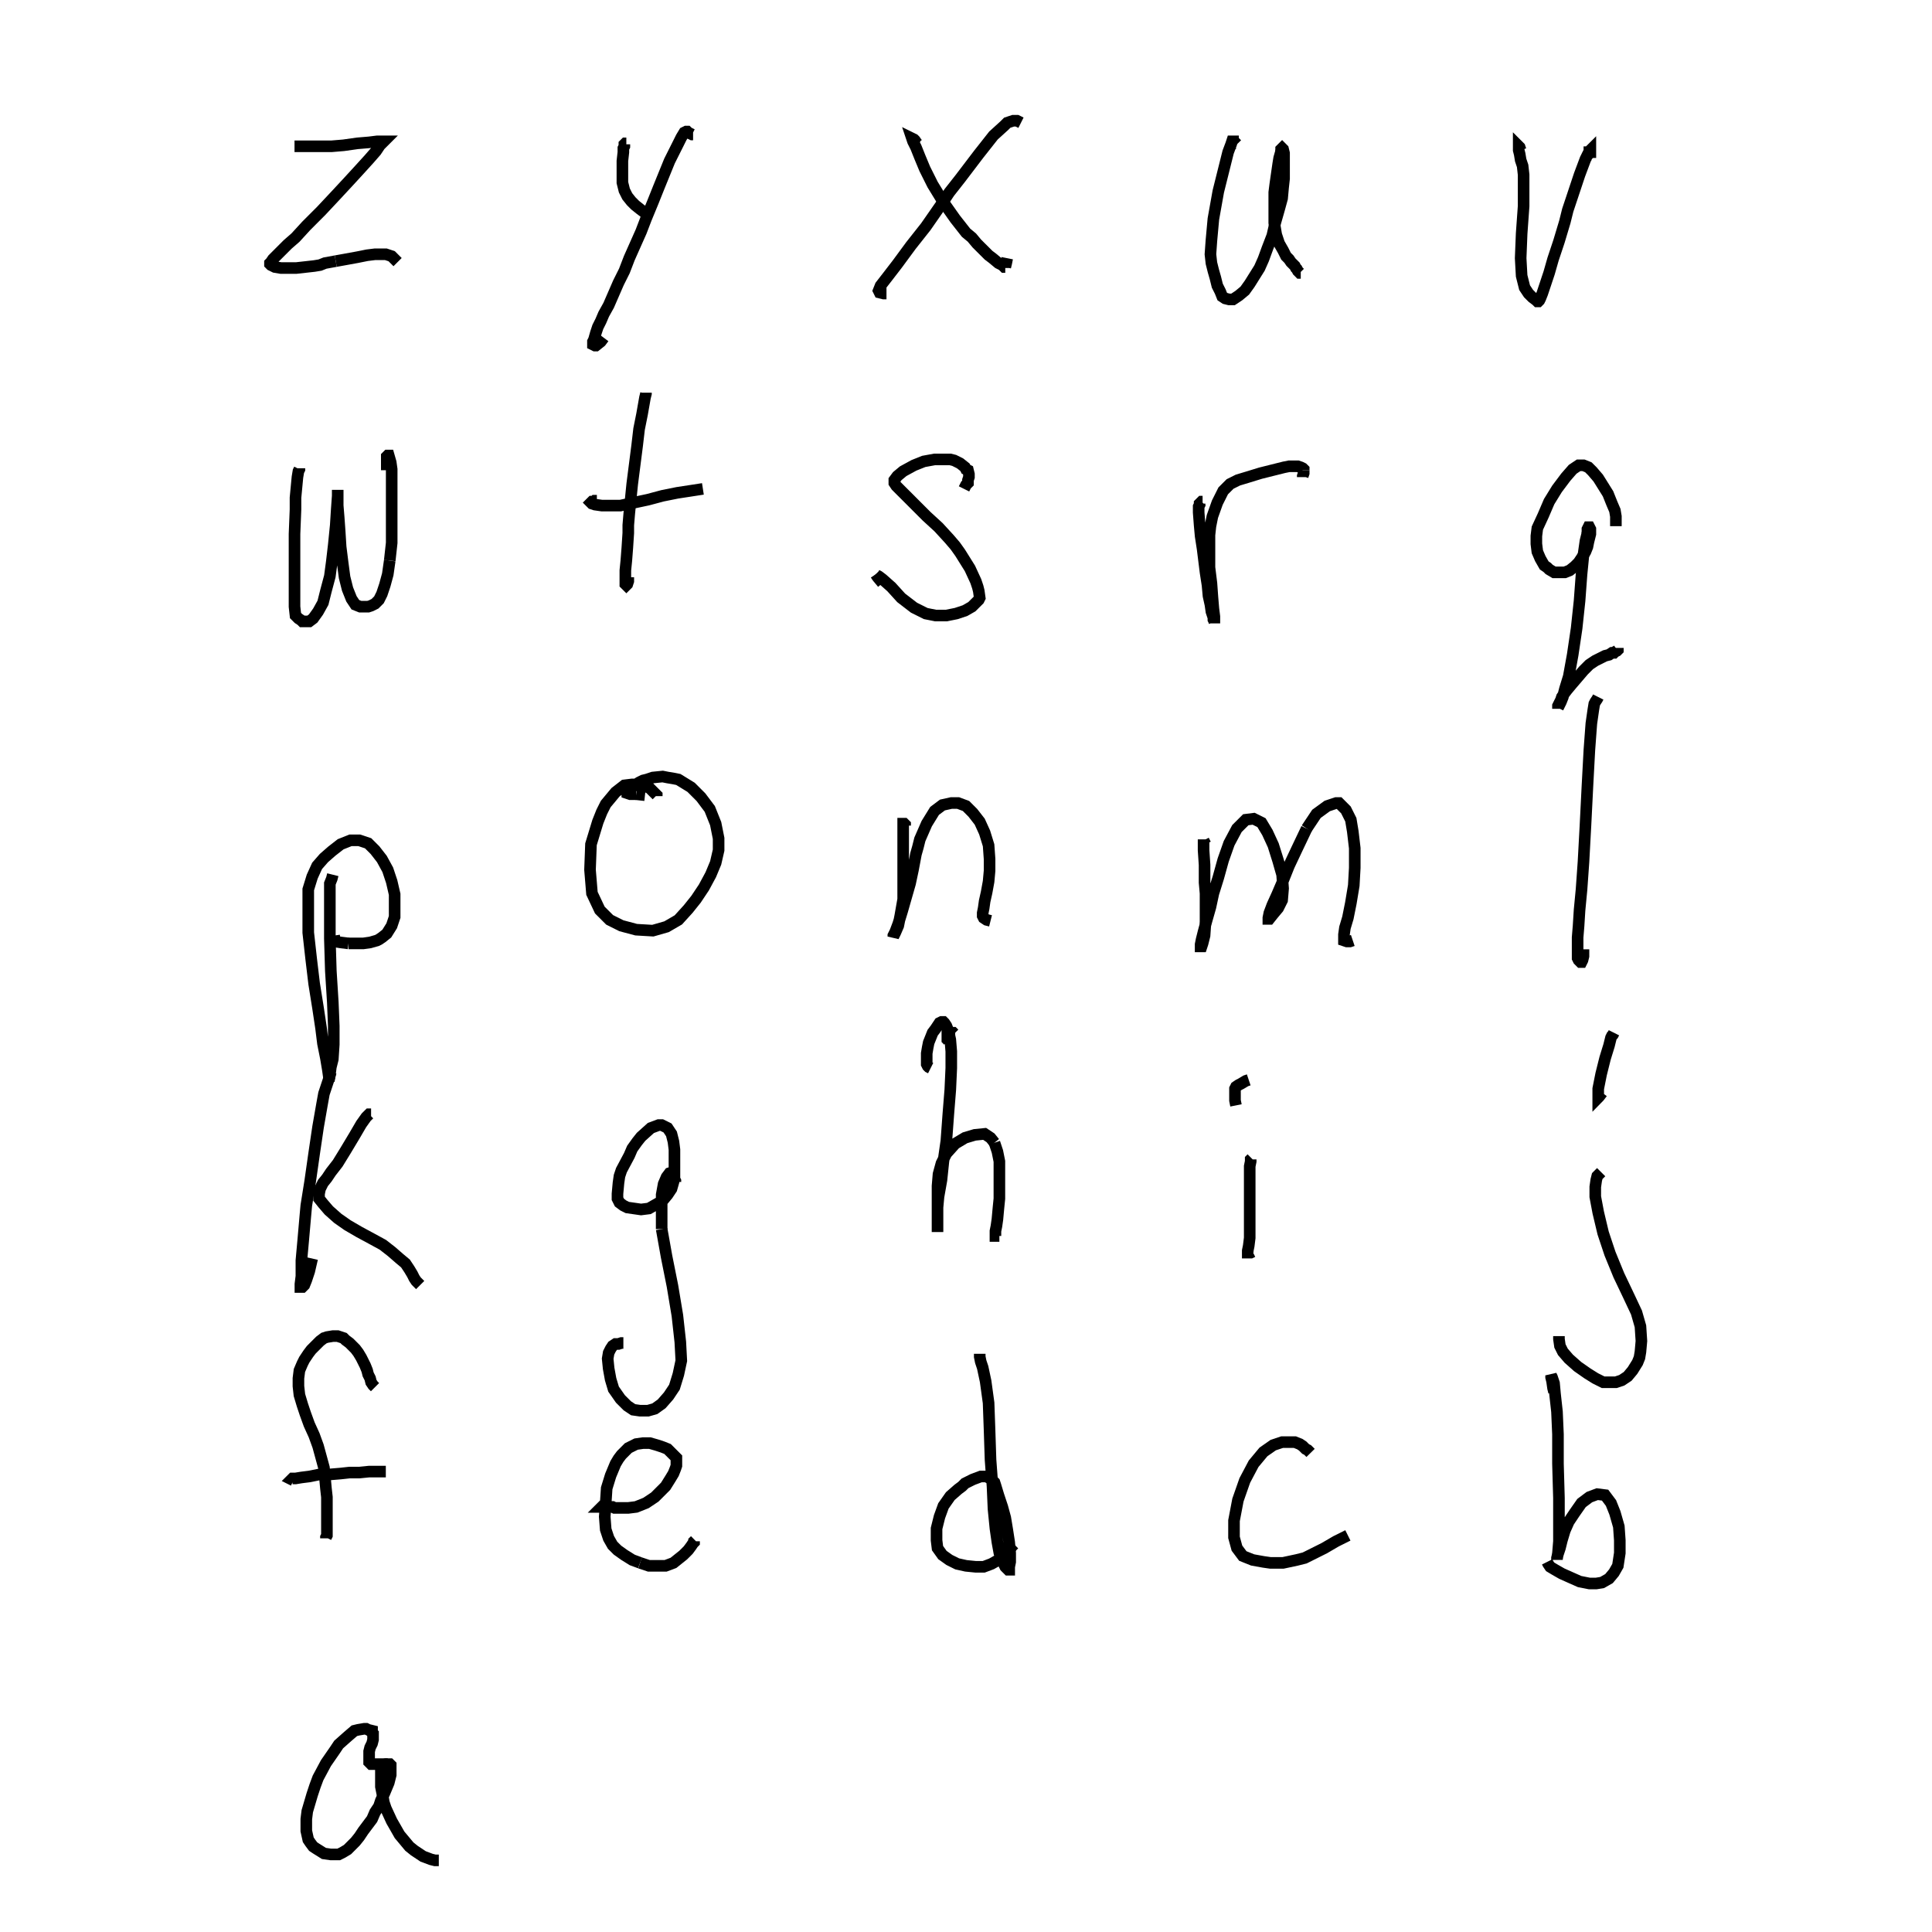<svg height="100" width="100" preserveAspectRatio="xMidYMid meet"><polyline points="15.498,7.571 15.447,7.571 15.447,7.571 15.295,7.571 15.295,7.571 15.295,7.571 15.244,7.571 15.244,7.571 15.244,7.571 15.244,7.571 15.295,7.571 15.447,7.571 15.752,7.571 16.108,7.571 16.616,7.571 17.175,7.571 17.785,7.52 18.496,7.419 19.106,7.368 19.512,7.317 19.766,7.317 19.868,7.317 19.868,7.317 19.868,7.317 19.817,7.368 19.665,7.52 19.461,7.825 19.106,8.232 18.598,8.791 18.039,9.4 17.378,10.112 16.616,10.925 15.854,11.687 15.295,12.297 14.888,12.652 14.583,12.957 14.329,13.211 14.126,13.415 14.024,13.567 13.974,13.618 13.974,13.669 14.024,13.72 14.228,13.821 14.533,13.872 14.888,13.872 15.346,13.872 15.803,13.821 16.26,13.77 16.565,13.72 16.819,13.618 17.378,13.516" fill="none" stroke="black" stroke-width="0.6"></polyline><polyline points="17.378,13.516 17.937,13.415 18.496,13.313 19.004,13.211 19.411,13.161 19.614,13.161 19.766,13.161 19.868,13.161 19.97,13.161 20.122,13.211 20.274,13.262 20.376,13.364 20.528,13.516 20.579,13.567" fill="none" stroke="black" stroke-width="0.6"></polyline><polyline points="32.419,7.419 32.419,7.419 32.419,7.419 32.419,7.419 32.368,7.419 32.368,7.419 32.317,7.47 32.317,7.571 32.266,7.673 32.266,7.876 32.215,8.333 32.215,8.943 32.215,9.451 32.317,9.858 32.47,10.163 32.673,10.417 32.876,10.62 33.13,10.823 33.333,10.976 33.486,11.077 33.587,11.128" fill="none" stroke="black" stroke-width="0.6"></polyline><polyline points="35.874,6.961 35.823,6.961 35.722,6.911 35.62,6.86 35.569,6.809 35.518,6.809 35.417,6.86 35.264,7.114 35.112,7.419 34.654,8.333 34.096,9.705 33.791,10.467 33.435,11.331 33.181,11.992 32.571,13.364 32.317,14.024 32.012,14.634 31.504,15.803 31.25,16.26 31.098,16.616 30.945,16.921 30.843,17.226 30.742,17.581 30.691,17.683 30.691,17.785 30.691,17.835 30.793,17.886 30.843,17.886 31.098,17.683 31.25,17.48" fill="none" stroke="black" stroke-width="0.6"></polyline><polyline points="47.561,7.47 47.459,7.419 47.358,7.266 47.307,7.215 47.205,7.165 47.205,7.165 47.205,7.165 47.205,7.165 47.256,7.317 47.409,7.622 47.612,8.13 47.866,8.74 48.272,9.553 48.831,10.467 49.441,11.331 50,12.043 50.305,12.297 50.559,12.602 50.762,12.805 51.169,13.211 51.372,13.364 51.677,13.618 51.88,13.72 51.982,13.821 52.033,13.821 52.033,13.872 52.033,13.872 52.033,13.872 52.033,13.821 52.083,13.618 52.134,13.364" fill="none" stroke="black" stroke-width="0.6"></polyline><polyline points="52.846,6.352 52.744,6.301 52.642,6.25 52.541,6.25 52.439,6.25 52.134,6.352 51.982,6.504 51.423,7.012 50.661,7.978 49.695,9.248 49.136,9.959 48.73,10.569 47.917,11.738 47.154,12.703 46.443,13.669 45.935,14.329 45.579,14.787 45.478,15.041 45.528,15.142 45.732,15.193 45.884,15.193" fill="none" stroke="black" stroke-width="0.6"></polyline><polyline points="64.024,7.47 64.024,7.47 63.974,7.419 63.923,7.419 63.923,7.419 63.872,7.368 63.821,7.368 63.821,7.368 63.821,7.317 63.77,7.317 63.77,7.317 63.77,7.317 63.77,7.317 63.72,7.47 63.567,7.876 63.364,8.689 63.059,9.909 62.805,11.331 62.703,12.449 62.652,13.161 62.703,13.618 62.805,14.024 62.907,14.38 63.008,14.787 63.161,15.091 63.262,15.346 63.415,15.447 63.618,15.498 63.821,15.498 64.126,15.295 64.431,15.041 64.685,14.685 64.939,14.278 65.193,13.872 65.396,13.415 65.6,12.856 65.854,12.195 66.006,11.535 66.209,10.823 66.362,10.264 66.413,9.705 66.463,9.248 66.463,8.841 66.463,8.486 66.463,8.181 66.463,7.927 66.413,7.724 66.362,7.673 66.362,7.673 66.311,7.724 66.311,7.825" fill="none" stroke="black" stroke-width="0.6"></polyline><polyline points="66.311,7.825 66.209,8.181 66.159,8.486 66.108,8.841 66.006,9.553 65.955,9.959 65.955,10.925 65.955,11.535 66.057,12.144 66.209,12.602 66.413,12.957 66.565,13.262 66.717,13.415 66.819,13.567 66.972,13.72 67.022,13.77 67.073,13.872 67.124,13.923 67.175,14.024 67.226,14.075 67.276,14.126 67.327,14.126 67.327,14.126" fill="none" stroke="black" stroke-width="0.6"></polyline><polyline points="78.76,7.825 78.709,7.774 78.659,7.622 78.608,7.571 78.608,7.571 78.608,7.571 78.608,7.622 78.608,7.774 78.659,7.978 78.709,8.283 78.811,8.587 78.862,9.045 78.862,9.654 78.862,10.671 78.76,12.093 78.709,13.364 78.76,14.278 78.913,14.888 79.116,15.193 79.319,15.396 79.522,15.549 79.573,15.6 79.624,15.6 79.675,15.549 79.726,15.447 79.827,15.193 79.98,14.736 80.183,14.126 80.386,13.415 80.691,12.5 80.996,11.484 81.148,10.874 81.352,10.264 81.758,9.045 82.063,8.232 82.266,7.825 82.317,7.774 82.317,7.825 82.317,7.876 82.266,7.876 82.266,7.927 82.266,7.927 82.266,7.927 82.266,7.927 82.266,7.927 82.266,7.927 82.266,7.927 82.266,7.927 82.266,7.927 82.215,7.978 82.165,8.079" fill="none" stroke="black" stroke-width="0.6"></polyline><polyline points="82.165,8.079 82.114,8.13" fill="none" stroke="black" stroke-width="0.6"></polyline><polyline points="15.498,24.238 15.498,24.289 15.447,24.39 15.396,24.695 15.295,25.762 15.295,26.372 15.244,27.642 15.244,28.913 15.244,29.98 15.244,30.793 15.244,31.402 15.295,31.86 15.447,32.012 15.6,32.114 15.65,32.165 15.803,32.165 16.006,32.165 16.209,32.012 16.463,31.657 16.717,31.199 16.87,30.589 17.073,29.827 17.175,29.065 17.276,28.201 17.378,27.185 17.429,26.372 17.48,25.661 17.48,25.356 17.48,25.407 17.48,25.559 17.48,25.762 17.48,26.169 17.53,26.778 17.581,27.49 17.632,28.303 17.683,28.709 17.734,29.116 17.835,29.878 17.988,30.488 18.191,30.996 18.394,31.301 18.648,31.402 18.902,31.402 19.055,31.402 19.207,31.352 19.411,31.25 19.614,31.047 19.766,30.742 19.919,30.285 20.071,29.726 20.173,29.014" fill="none" stroke="black" stroke-width="0.6"></polyline><polyline points="20.173,29.014 20.274,28.1 20.274,27.033 20.274,25.813 20.274,24.746 20.274,24.289 20.224,23.933 20.122,23.577 20.071,23.577 20.02,23.628 20.02,23.679 20.02,23.73 20.02,23.78 20.02,24.035 20.02,24.339" fill="none" stroke="black" stroke-width="0.6"></polyline><polyline points="33.435,20.376 33.435,20.376 33.435,20.325 33.435,20.325 33.435,20.325 33.435,20.325 33.435,20.325 33.435,20.376 33.384,20.579 33.232,21.443 33.079,22.205 32.978,23.069 32.724,25.051 32.571,26.575 32.52,27.185 32.52,27.591 32.47,28.354 32.419,29.014 32.368,29.522 32.368,29.878 32.368,30.081 32.368,30.183 32.368,30.234 32.419,30.285 32.419,30.285 32.47,30.234 32.52,30.081 32.52,29.878" fill="none" stroke="black" stroke-width="0.6"></polyline><polyline points="30.894,25.915 30.793,25.915 30.742,25.965 30.64,25.965 30.589,26.016 30.589,26.016 30.64,26.067 30.793,26.118 31.148,26.169 31.555,26.169 32.114,26.169 32.825,26.016 33.537,25.864 34.299,25.661 35.061,25.508 35.722,25.407 36.382,25.305" fill="none" stroke="black" stroke-width="0.6"></polyline><polyline points="49.898,25.305 49.949,25.203 50,25.102 50.102,25 50.102,24.848 50.152,24.695 50.152,24.543 50.102,24.339 50,24.289 49.949,24.187 49.695,23.984 49.39,23.831 49.187,23.78 48.933,23.78 48.374,23.78 47.815,23.882 47.307,24.085 46.748,24.39 46.443,24.644 46.291,24.848 46.291,25 46.392,25.152 46.646,25.407 47.002,25.762 47.459,26.22 47.967,26.728 48.577,27.287 49.136,27.896 49.441,28.252 49.695,28.608 50.203,29.421 50.508,30.081 50.61,30.386 50.661,30.589 50.711,30.945 50.661,31.047 50.559,31.148 50.305,31.402 49.949,31.606 49.492,31.758 48.984,31.86 48.425,31.86 47.917,31.758 47.307,31.453 46.646,30.945 46.138,30.386 45.681,29.98 45.478,29.827 45.376,29.776 45.325,29.726 45.325,29.726" fill="none" stroke="black" stroke-width="0.6"></polyline><polyline points="45.325,29.726 45.325,29.726 45.427,29.878 45.681,30.183" fill="none" stroke="black" stroke-width="0.6"></polyline><polyline points="62.246,25.965 62.195,25.965 62.093,26.067 62.093,26.118 62.043,26.22 62.043,26.321 62.043,26.524 62.093,27.185 62.144,27.744 62.246,28.404 62.398,29.624 62.5,30.285 62.551,30.843 62.652,31.301 62.703,31.657 62.805,31.961 62.805,32.063 62.856,32.165 62.856,32.266 62.856,32.266 62.856,32.266 62.856,32.266 62.856,32.215 62.856,32.165 62.856,32.063 62.856,31.911 62.805,31.504 62.754,30.894 62.703,30.183 62.602,29.37 62.602,28.557 62.602,27.693 62.652,27.236 62.754,26.728 63.008,26.016 63.161,25.711 63.313,25.407 63.669,25.051 64.075,24.848 64.583,24.695 65.244,24.492 65.854,24.339 66.463,24.187 66.717,24.136 66.921,24.136 67.175,24.136 67.327,24.187 67.429,24.238 67.48,24.289 67.48,24.339 67.48,24.339" fill="none" stroke="black" stroke-width="0.6"></polyline><polyline points="67.48,24.339 67.48,24.39 67.48,24.39 67.48,24.39 67.48,24.441 67.48,24.441 67.48,24.441 67.48,24.492 67.429,24.644 67.429,24.695" fill="none" stroke="black" stroke-width="0.6"></polyline><polyline points="83.638,27.236 83.638,27.236 83.638,27.185 83.638,27.134 83.638,27.083 83.638,26.931 83.638,26.728 83.587,26.423 83.435,26.067 83.333,25.813 83.232,25.559 82.978,25.152 82.724,24.746 82.419,24.39 82.215,24.187 81.961,24.085 81.707,24.085 81.402,24.289 81.047,24.695 80.589,25.305 80.183,25.965 79.878,26.677 79.573,27.337 79.522,27.744 79.522,28.15 79.573,28.557 79.726,28.913 79.929,29.268 80.081,29.37 80.183,29.472 80.437,29.624 80.589,29.624 80.742,29.624 80.996,29.624 81.25,29.522 81.504,29.319 81.707,29.116 81.911,28.811 82.063,28.557 82.165,28.303 82.215,28.049 82.266,27.846 82.317,27.642 82.317,27.49 82.317,27.388 82.266,27.287 82.266,27.287 82.215,27.287 82.215,27.287 82.165,27.388 82.165,27.591" fill="none" stroke="black" stroke-width="0.6"></polyline><polyline points="82.165,27.591 82.063,27.998 81.961,28.709 81.86,29.726 81.758,31.098 81.606,32.52 81.402,33.892 81.199,35.01 80.996,35.671 80.894,36.077 80.793,36.331 80.691,36.535 80.64,36.636 80.64,36.687 80.64,36.687 80.64,36.687 80.64,36.687 80.64,36.687 80.64,36.687 80.64,36.636 80.64,36.535 80.742,36.331 80.793,36.23 80.843,36.077 80.945,35.925 81.098,35.722 81.352,35.417 81.657,35.061 81.961,34.705 82.266,34.4 82.571,34.197 82.876,34.045 83.079,33.943 83.283,33.892 83.435,33.791 83.537,33.791 83.587,33.74 83.689,33.689 83.74,33.638 83.74,33.587 83.74,33.587 83.74,33.587 83.74,33.537" fill="none" stroke="black" stroke-width="0.6"></polyline><polyline points="17.226,45.274 17.175,45.478 17.073,45.732 17.073,46.189 17.073,47.104 17.073,48.577 17.124,50.254 17.226,51.88 17.276,53.1 17.276,54.065 17.226,54.827 17.124,55.234 17.073,55.64 17.022,55.945 17.022,55.996 17.022,55.945 17.022,55.742 16.972,55.386 16.87,54.776 16.717,54.014 16.616,53.201 16.463,52.185 16.26,50.915 16.108,49.644 15.955,48.272 15.955,46.9 15.955,46.037 16.159,45.376 16.413,44.817 16.768,44.411 17.175,44.055 17.632,43.699 18.14,43.496 18.598,43.496 19.055,43.648 19.411,44.004 19.766,44.461 20.071,45.02 20.274,45.63 20.427,46.291 20.427,46.9 20.427,47.459 20.274,47.917 20.02,48.323 19.766,48.526 19.614,48.628 19.512,48.679 19.157,48.78 18.801,48.831 18.445,48.831 18.039,48.831" fill="none" stroke="black" stroke-width="0.6"></polyline><polyline points="18.039,48.831 17.632,48.78 17.327,48.73 17.175,48.73 17.175,48.73 17.276,48.73 17.632,48.679" fill="none" stroke="black" stroke-width="0.6"></polyline><polyline points="33.994,41.209 33.994,41.159 33.943,41.108 33.892,41.057 33.689,40.854 33.638,40.803 33.537,40.752 33.333,40.65 33.079,40.6 32.724,40.6 32.317,40.65 31.86,41.006 31.352,41.616 31.148,42.022 30.945,42.53 30.589,43.699 30.539,45.02 30.64,46.24 31.047,47.104 31.555,47.612 32.165,47.917 32.927,48.12 33.791,48.171 34.502,47.967 35.112,47.612 35.62,47.053 36.026,46.545 36.433,45.935 36.789,45.274 37.043,44.665 37.195,44.004 37.195,43.394 37.043,42.632 36.738,41.87 36.28,41.26 35.772,40.752 35.112,40.346 34.858,40.295 34.553,40.244 34.299,40.193 33.791,40.244 33.486,40.346 33.283,40.396 33.079,40.498 32.774,40.701 32.571,40.904 32.47,41.006 32.47,41.057 32.47,41.057 32.622,41.108 32.927,41.108" fill="none" stroke="black" stroke-width="0.6"></polyline><polyline points="32.927,41.108 33.384,41.159" fill="none" stroke="black" stroke-width="0.6"></polyline><polyline points="46.85,42.734 46.85,42.734 46.85,42.683 46.799,42.632 46.748,42.632 46.748,42.632 46.748,42.632 46.748,42.632 46.748,42.886 46.748,43.089 46.748,43.394 46.748,44.309 46.748,45.427 46.748,46.545 46.596,47.409 46.494,47.917 46.341,48.272 46.24,48.476 46.24,48.476 46.24,48.425 46.341,48.222 46.494,47.815 46.697,47.154 46.9,46.443 47.104,45.732 47.256,45.02 47.409,44.207 47.51,43.852 47.612,43.445 47.967,42.632 48.374,41.972 48.78,41.667 49.238,41.565 49.593,41.565 50,41.717 50.356,42.073 50.711,42.53 50.965,43.089 51.169,43.75 51.22,44.461 51.22,45.071 51.169,45.63 51.067,46.189 50.965,46.646 50.915,47.002 50.864,47.256 50.864,47.409 50.915,47.51 51.067,47.612 51.27,47.663" fill="none" stroke="black" stroke-width="0.6"></polyline><polyline points="62.449,43.75 62.398,43.699 62.348,43.598 62.297,43.496 62.297,43.445 62.297,43.445 62.297,43.445 62.297,43.598 62.297,44.004 62.348,44.766 62.348,45.681 62.398,46.24 62.398,46.748 62.398,47.713 62.348,48.425 62.246,48.831 62.195,48.984 62.195,48.984 62.144,48.984 62.144,48.882 62.195,48.628 62.297,48.222 62.449,47.663 62.652,46.951 62.805,46.24 63.059,45.427 63.313,44.512 63.618,43.648 64.024,42.886 64.482,42.429 64.888,42.378 65.295,42.581 65.6,43.089 65.904,43.75 66.159,44.563 66.26,44.919 66.362,45.274 66.413,45.986 66.362,46.596 66.159,47.002 65.904,47.307 65.701,47.561 65.65,47.561 65.65,47.51 65.701,47.256 65.854,46.85 66.108,46.291 66.413,45.579 66.717,44.817 67.124,43.953 67.632,42.886" fill="none" stroke="black" stroke-width="0.6"></polyline><polyline points="67.632,42.886 68.14,42.124 68.699,41.717 69.157,41.565 69.309,41.565 69.665,41.921 69.919,42.429 70.02,43.039 70.122,43.902 70.122,44.919 70.071,45.833 69.919,46.748 69.766,47.51 69.614,48.018 69.563,48.374 69.563,48.628 69.563,48.679 69.715,48.73 69.868,48.73 70.02,48.679" fill="none" stroke="black" stroke-width="0.6"></polyline><polyline points="82.724,36.077 82.673,36.179 82.571,36.331 82.52,36.433 82.47,36.738 82.368,37.449 82.266,38.821 82.165,40.701 82.063,42.734 81.961,44.614 81.86,46.037 81.758,47.104 81.707,47.917 81.657,48.526 81.657,49.035 81.657,49.39 81.657,49.492 81.657,49.593 81.707,49.695 81.758,49.746 81.809,49.797 81.86,49.797 81.86,49.797 81.86,49.797 81.911,49.695 81.961,49.492 81.961,49.136" fill="none" stroke="black" stroke-width="0.6"></polyline><polyline points="17.124,55.488 17.022,55.843 16.768,56.606 16.667,57.165 16.463,58.333 16.26,59.705 16.057,61.128 15.854,62.398 15.803,62.957 15.701,64.126 15.6,65.244 15.6,66.057 15.549,66.463 15.549,66.616 15.6,66.616 15.65,66.616 15.752,66.514 15.854,66.26 16.006,65.803 16.159,65.142" fill="none" stroke="black" stroke-width="0.6"></polyline><polyline points="19.207,57.673 19.207,57.673 19.207,57.673 19.207,57.673 19.207,57.673 19.157,57.673 19.106,57.673 18.953,57.825 18.699,58.181 18.343,58.791 17.886,59.553 17.48,60.213 17.124,60.671 16.921,60.976 16.717,61.23 16.565,61.535 16.514,61.789 16.514,62.043 16.717,62.297 17.022,62.652 17.48,63.059 17.988,63.415 18.598,63.77 19.258,64.126 19.817,64.431 20.274,64.787 20.681,65.142 20.986,65.396 21.189,65.701 21.341,65.955 21.443,66.159 21.545,66.311 21.697,66.463 21.748,66.514" fill="none" stroke="black" stroke-width="0.6"></polyline><polyline points="35.01,61.23 35.01,61.23 35.01,61.23 34.959,61.179 34.959,61.128 34.909,61.026 34.909,60.976 34.909,60.874 34.909,60.671 34.909,60.518 34.909,60.366 34.909,60.163 34.909,59.959 34.909,59.502 34.858,59.096 34.756,58.689 34.654,58.537 34.553,58.384 34.248,58.232 34.096,58.232 33.689,58.384 33.181,58.841 32.978,59.096 32.724,59.451 32.571,59.807 32.165,60.569 32.063,60.874 32.012,61.23 31.961,61.789 31.961,62.043 32.063,62.246 32.266,62.398 32.47,62.5 32.825,62.551 33.181,62.602 33.587,62.551 33.943,62.348 34.299,62.144 34.553,61.839 34.756,61.535 34.858,61.179 34.909,60.925 34.909,60.772 34.909,60.671 34.807,60.671 34.654,60.722 34.502,60.925 34.35,61.28 34.248,61.839 34.248,62.602 34.248,63.618" fill="none" stroke="black" stroke-width="0.6"></polyline><polyline points="34.248,63.618 34.502,65.041 34.807,66.565 35.061,68.089 35.213,69.461 35.264,70.427 35.112,71.138 34.909,71.799 34.604,72.256 34.248,72.663 33.892,72.917 33.537,73.018 33.13,73.018 32.774,72.967 32.47,72.764 32.114,72.409 31.758,71.9 31.606,71.392 31.504,70.833 31.453,70.325 31.504,70.02 31.606,69.817 31.707,69.665 31.86,69.563 32.012,69.563 32.165,69.512 32.266,69.512" fill="none" stroke="black" stroke-width="0.6"></polyline><polyline points="49.441,53.506 49.39,53.506 49.339,53.455 49.238,53.455 49.238,53.455 49.187,53.455 49.136,53.455 49.136,53.455 49.085,53.455 49.085,53.455 49.035,53.455 49.035,53.506 49.035,53.557 49.035,53.608 49.035,53.659 49.035,53.709 49.035,53.76 49.035,53.811 49.035,53.811 49.085,53.862" fill="none" stroke="black" stroke-width="0.6"></polyline><polyline points="48.171,55.285 48.069,55.234 48.018,55.183 47.967,55.081 47.967,54.98 47.967,54.776 47.967,54.522 48.018,54.217 48.069,53.963 48.171,53.709 48.272,53.455 48.425,53.252 48.526,53.1 48.628,52.947 48.73,52.896 48.831,52.896 48.882,52.947 48.984,53.1 49.085,53.354 49.187,53.811 49.238,54.421 49.238,55.285 49.187,56.402 49.085,57.673 48.984,59.045 48.831,60.112 48.73,61.077 48.577,61.941 48.526,62.5 48.526,62.957 48.526,63.313 48.526,63.516 48.526,63.669 48.526,63.77 48.526,63.77 48.526,63.77 48.526,63.72 48.526,63.516 48.526,63.161 48.526,62.602 48.526,61.992 48.526,61.382 48.577,60.772 48.73,60.213 48.984,59.705 49.441,59.197 49.949,58.892 50.457,58.74 50.965,58.689 51.27,58.892 51.474,59.146" fill="none" stroke="black" stroke-width="0.6"></polyline><polyline points="51.474,59.146 51.626,59.604 51.728,60.112 51.728,60.722 51.728,61.433 51.728,62.043 51.677,62.551 51.626,63.11 51.575,63.465 51.524,63.72 51.524,63.872 51.524,63.974 51.575,63.974 51.626,63.974 51.677,63.974 51.728,63.974" fill="none" stroke="black" stroke-width="0.6"></polyline><polyline points="64.787,59.959 64.736,60.01 64.736,60.112 64.685,60.366 64.685,60.874 64.685,61.636 64.685,62.5 64.685,63.415 64.685,64.075 64.634,64.482 64.583,64.736 64.583,64.837 64.634,64.837 64.736,64.837 64.837,64.787" fill="none" stroke="black" stroke-width="0.6"></polyline><polyline points="64.634,55.894 64.482,55.945 64.228,56.098 64.126,56.148 63.974,56.25 63.923,56.352 63.923,56.504 63.923,56.707 63.923,56.961 63.974,57.215" fill="none" stroke="black" stroke-width="0.6"></polyline><polyline points="82.876,60.671 82.825,60.722 82.774,60.772 82.673,60.874 82.622,61.077 82.571,61.433 82.571,61.941 82.724,62.754 82.978,63.821 83.333,64.888 83.791,66.006 84.299,67.073 84.705,67.937 84.909,68.648 84.959,69.411 84.909,69.97 84.858,70.274 84.756,70.528 84.502,70.935 84.248,71.24 83.943,71.443 83.638,71.545 83.333,71.545 82.978,71.545 82.571,71.341 82.165,71.087 81.657,70.732 81.199,70.325 80.894,69.97 80.742,69.665 80.691,69.309 80.691,69.157" fill="none" stroke="black" stroke-width="0.6"></polyline><polyline points="83.537,53.455 83.537,53.455 83.486,53.557 83.435,53.608 83.384,53.709 83.333,53.913 83.283,54.116 83.079,54.776 82.876,55.589 82.724,56.352 82.724,56.555 82.724,56.758 82.724,56.809 82.774,56.758 82.927,56.555" fill="none" stroke="black" stroke-width="0.6"></polyline><polyline points="19.411,71.799 19.309,71.697 19.207,71.545 19.157,71.341 19.055,71.138 19.004,70.935 18.902,70.681 18.75,70.376 18.699,70.274 18.547,70.02 18.394,69.817 18.191,69.614 18.089,69.512 17.886,69.36 17.785,69.258 17.48,69.157 17.378,69.157 17.226,69.157 16.921,69.207 16.768,69.258 16.565,69.411 16.26,69.715 16.108,69.868 15.955,70.071 15.752,70.376 15.65,70.579 15.498,70.935 15.447,71.341 15.447,71.748 15.498,72.205 15.65,72.713 15.803,73.171 16.006,73.73 16.26,74.289 16.463,74.848 16.616,75.407 16.768,75.965 16.819,76.474 16.87,77.033 16.921,77.49 16.921,77.896 16.921,78.303 16.921,78.709 16.921,78.963 16.921,79.268 16.921,79.472 16.87,79.573 16.87,79.624 16.87,79.624 16.87,79.624 16.87,79.522" fill="none" stroke="black" stroke-width="0.6"></polyline><polyline points="16.87,79.522" fill="none" stroke="black" stroke-width="0.6"></polyline><polyline points="15.193,76.626 15.193,76.626 15.091,76.575 15.091,76.575 15.091,76.575 15.142,76.524 15.295,76.524 15.6,76.474 16.006,76.423 16.514,76.321 17.022,76.321 17.632,76.27 18.089,76.22 18.598,76.22 19.106,76.169 19.563,76.169 19.97,76.169" fill="none" stroke="black" stroke-width="0.6"></polyline><polyline points="31.25,77.947 31.25,77.947 31.199,77.947 31.199,77.947 31.148,77.998 31.148,77.998 31.199,77.998 31.25,77.998 31.301,77.998 31.453,77.998 31.707,77.998 31.809,78.049 31.961,78.049 32.317,78.049 32.52,78.049 32.927,77.998 33.435,77.795 33.892,77.49 34.096,77.287 34.451,76.931 34.705,76.524 34.858,76.27 34.959,76.016 35.01,75.864 35.01,75.711 35.01,75.61 35.01,75.457 34.909,75.356 34.756,75.203 34.553,75 34.299,74.898 33.994,74.797 33.638,74.695 33.486,74.695 33.283,74.695 32.927,74.746 32.52,74.949 32.165,75.305 32.012,75.508 31.86,75.762 31.606,76.372 31.402,77.033 31.352,77.795 31.301,78.506 31.352,79.167 31.504,79.624 31.707,79.98 31.961,80.234 32.317,80.488 32.724,80.742 33.13,80.894" fill="none" stroke="black" stroke-width="0.6"></polyline><polyline points="33.13,80.894 33.587,81.047 34.045,81.047 34.451,81.047 34.858,80.894 35.112,80.691 35.366,80.488 35.62,80.234 35.772,80.03 35.874,79.878 35.925,79.827 35.925,79.776 35.976,79.726 35.976,79.726 35.976,79.726" fill="none" stroke="black" stroke-width="0.6"></polyline><polyline points="50.711,70.071 50.711,70.173 50.711,70.224 50.762,70.478 50.864,70.783 51.016,71.494 51.169,72.612 51.22,74.035 51.27,75.559 51.372,76.931 51.423,78.1 51.524,79.116 51.626,79.827 51.728,80.386 51.88,80.793 52.033,81.098 52.134,81.199 52.185,81.25 52.236,81.25 52.236,81.098 52.287,80.843 52.287,80.386 52.236,79.827 52.134,79.167 52.033,78.557 51.88,77.998 51.677,77.388 51.524,76.88 51.474,76.728 51.321,76.575 51.067,76.423 50.762,76.423 50.356,76.575 49.949,76.778 49.797,76.931 49.593,77.083 49.187,77.439 48.831,77.947 48.628,78.506 48.476,79.116 48.476,79.726 48.526,80.132 48.78,80.488 49.136,80.742 49.543,80.945 50,81.047 50.508,81.098 50.915,81.098 51.321,80.945 51.677,80.742 51.982,80.539" fill="none" stroke="black" stroke-width="0.6"></polyline><polyline points="51.982,80.539 52.185,80.285 52.388,80.03 52.49,79.929" fill="none" stroke="black" stroke-width="0.6"></polyline><polyline points="67.835,75.203 67.785,75.152 67.683,75.051 67.581,75 67.429,74.848 67.276,74.746 67.022,74.644 66.616,74.644 66.362,74.644 65.904,74.797 65.396,75.152 64.888,75.762 64.431,76.626 64.075,77.642 63.872,78.709 63.872,79.573 64.024,80.132 64.329,80.539 64.837,80.742 65.396,80.843 65.752,80.894 66.057,80.894 66.413,80.894 67.124,80.742 67.53,80.64 67.835,80.488 68.547,80.132 69.157,79.776 69.766,79.472" fill="none" stroke="black" stroke-width="0.6"></polyline><polyline points="80.437,72.053 80.386,71.85 80.335,71.494 80.285,71.291 80.285,71.189 80.285,71.189 80.285,71.189 80.335,71.291 80.437,71.596 80.488,72.154 80.589,73.069 80.64,74.238 80.64,75.762 80.691,77.541 80.691,78.862 80.691,79.776 80.64,80.386 80.589,80.691 80.589,80.742 80.589,80.742 80.589,80.742 80.589,80.64 80.64,80.437 80.742,80.132 80.843,79.726 80.996,79.217 81.199,78.76 81.504,78.303 81.86,77.795 82.266,77.49 82.673,77.337 83.079,77.388 83.384,77.795 83.587,78.303 83.791,79.014 83.841,79.726 83.841,80.386 83.74,81.047 83.537,81.402 83.283,81.707 82.927,81.911 82.622,81.961 82.266,81.961 81.758,81.86 81.301,81.657 80.843,81.453 80.488,81.25 80.234,81.098 80.132,80.945 80.081,80.843" fill="none" stroke="black" stroke-width="0.6"></polyline><polyline points="20.071,91.311 19.919,91.311 19.766,91.311 19.512,91.311 19.309,91.311 19.207,91.311 19.106,91.209 19.106,91.057 19.106,90.955 19.106,90.854 19.106,90.65 19.157,90.447 19.207,90.346 19.258,90.244 19.309,90.041 19.309,89.888 19.309,89.736 19.258,89.685 19.258,89.583 19.055,89.533 18.953,89.482 18.852,89.482 18.547,89.533 18.343,89.583 17.988,89.888 17.53,90.295 17.327,90.6 16.87,91.26 16.463,92.022 16.311,92.429 16.159,92.886 15.904,93.75 15.854,94.157 15.854,94.766 15.955,95.224 16.057,95.376 16.209,95.579 16.362,95.681 16.768,95.935 17.124,95.986 17.53,95.986 17.734,95.884 17.988,95.732 18.394,95.325 18.598,95.071 18.801,94.766 19.258,94.157 19.411,93.801 19.614,93.496 19.715,93.191 19.868,92.886" fill="none" stroke="black" stroke-width="0.6"></polyline><polyline points="19.868,92.886 20.122,92.276 20.224,91.87 20.224,91.565 20.224,91.463 20.224,91.362 20.173,91.311 20.071,91.311 19.97,91.311 19.817,91.362 19.817,91.463 19.715,91.667 19.715,92.073 19.715,92.276 19.715,92.48 19.817,92.988 19.868,93.293 19.97,93.598 20.274,94.258 20.478,94.614 20.681,94.97 21.189,95.579 21.443,95.783 21.9,96.087 22.307,96.24 22.51,96.291 22.713,96.291" fill="none" stroke="black" stroke-width="0.6"></polyline></svg>